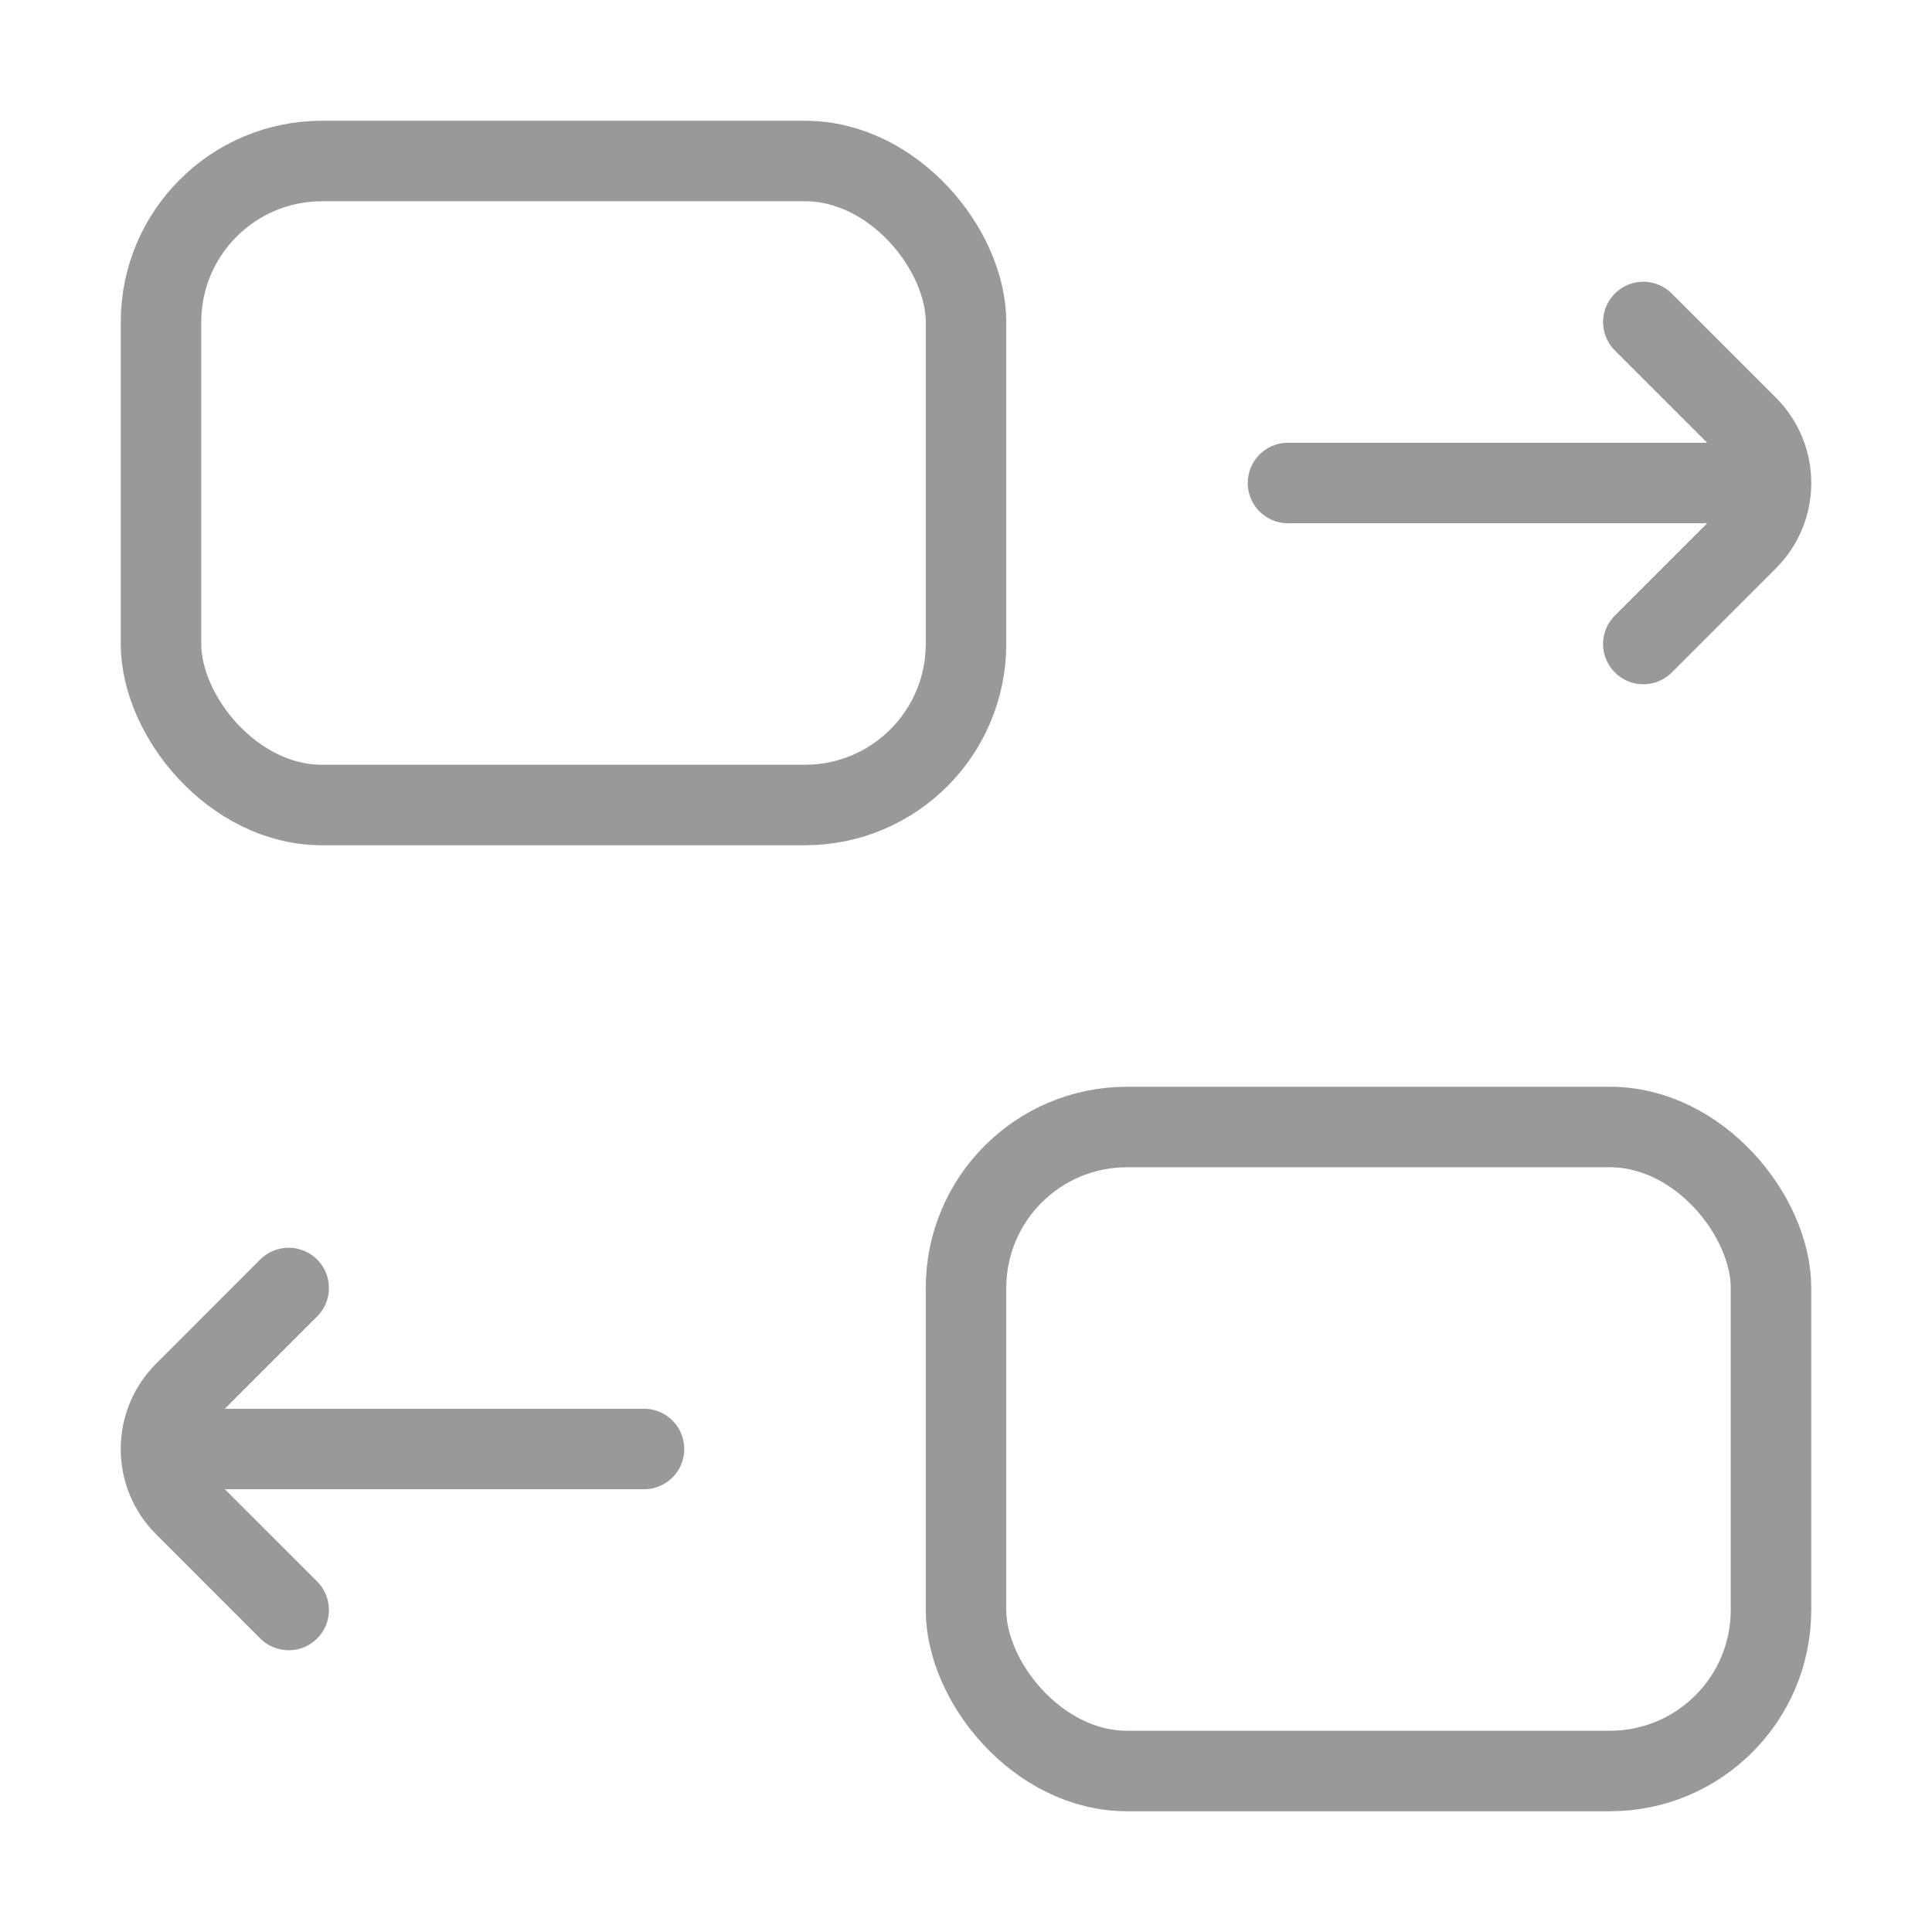<svg width="24" height="24" viewBox="0 0 24 24" fill="none" xmlns="http://www.w3.org/2000/svg">
    <rect x="2" y="2" width="10" height="8" rx="2" stroke="#999" />
    <rect x="12" y="14" width="10" height="8" rx="2" stroke="#999" />
    <path
        d="M20.414 4L21.707 5.293C22.098 5.683 22.098 6.317 21.707 6.707L20.414 8M16 6L21.414 6"
        stroke="#999" stroke-linecap="round" />
    <path
        d="M3.586 16L2.293 17.293C1.902 17.683 1.902 18.317 2.293 18.707L3.586 20M8 18L2.586 18"
        stroke="#999" stroke-linecap="round" />
</svg>
